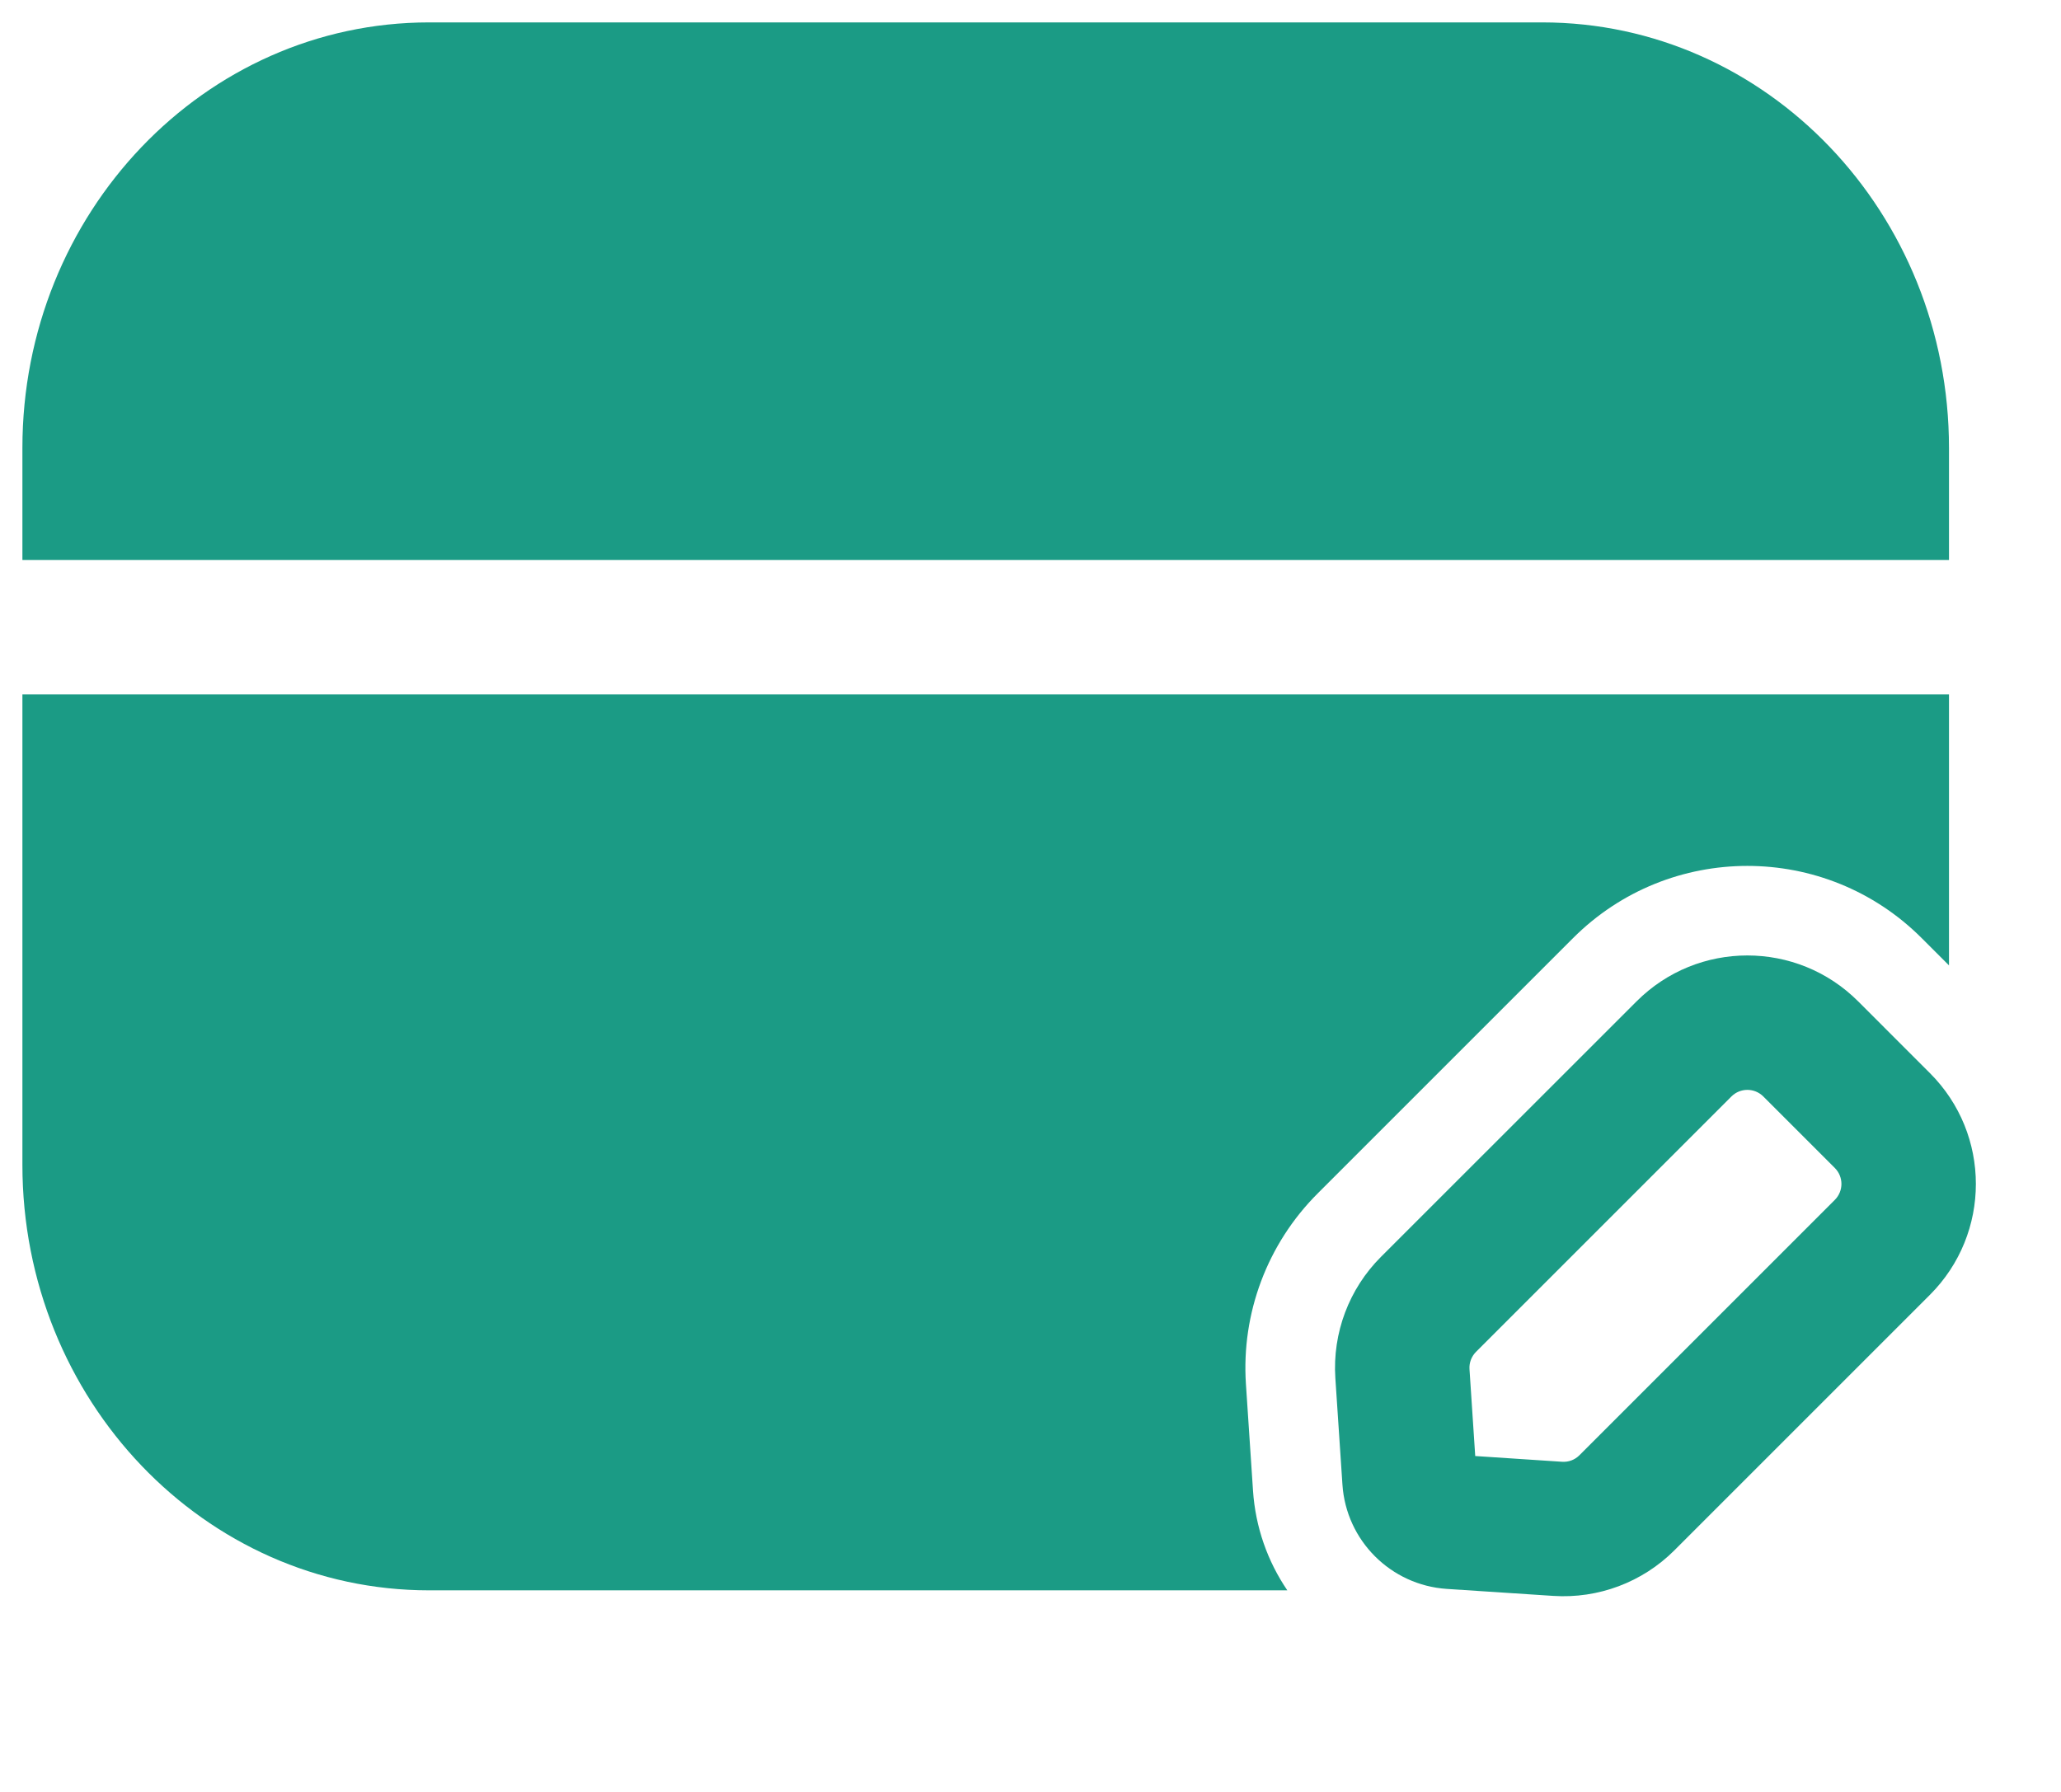 <svg width="23" height="20" viewBox="0 0 23 20" fill="none" xmlns="http://www.w3.org/2000/svg">
<path fill-rule="evenodd" clip-rule="evenodd" d="M0.25 5C0.25 2.377 2.282 0.25 4.789 0.25H17.211C19.718 0.25 21.75 2.377 21.75 5V6.25H0.25V5ZM0.25 7.75H21.75V10.775L21.445 10.47C20.371 9.396 18.629 9.396 17.555 10.47L14.704 13.321C14.143 13.882 13.852 14.657 13.904 15.447L13.983 16.635C14.01 17.047 14.147 17.428 14.366 17.75H4.789C2.282 17.75 0.25 15.623 0.25 13V7.75Z" fill="#1B9B85"/>
<path fill-rule="evenodd" clip-rule="evenodd" d="M19.677 12.237C19.579 12.14 19.421 12.14 19.323 12.237L16.471 15.089C16.421 15.14 16.394 15.21 16.399 15.282L16.463 16.251L17.432 16.315C17.504 16.32 17.574 16.294 17.625 16.243L20.477 13.391C20.574 13.293 20.574 13.135 20.477 13.037L19.677 12.237ZM18.263 11.177C18.946 10.493 20.054 10.493 20.737 11.177L21.537 11.977C22.221 12.66 22.221 13.768 21.537 14.452L18.686 17.303C18.329 17.66 17.836 17.845 17.333 17.812L16.145 17.734C15.52 17.692 15.022 17.194 14.981 16.569L14.902 15.381C14.869 14.878 15.054 14.385 15.411 14.028L18.263 11.177Z" fill="#1B9B85"/>
</svg>
